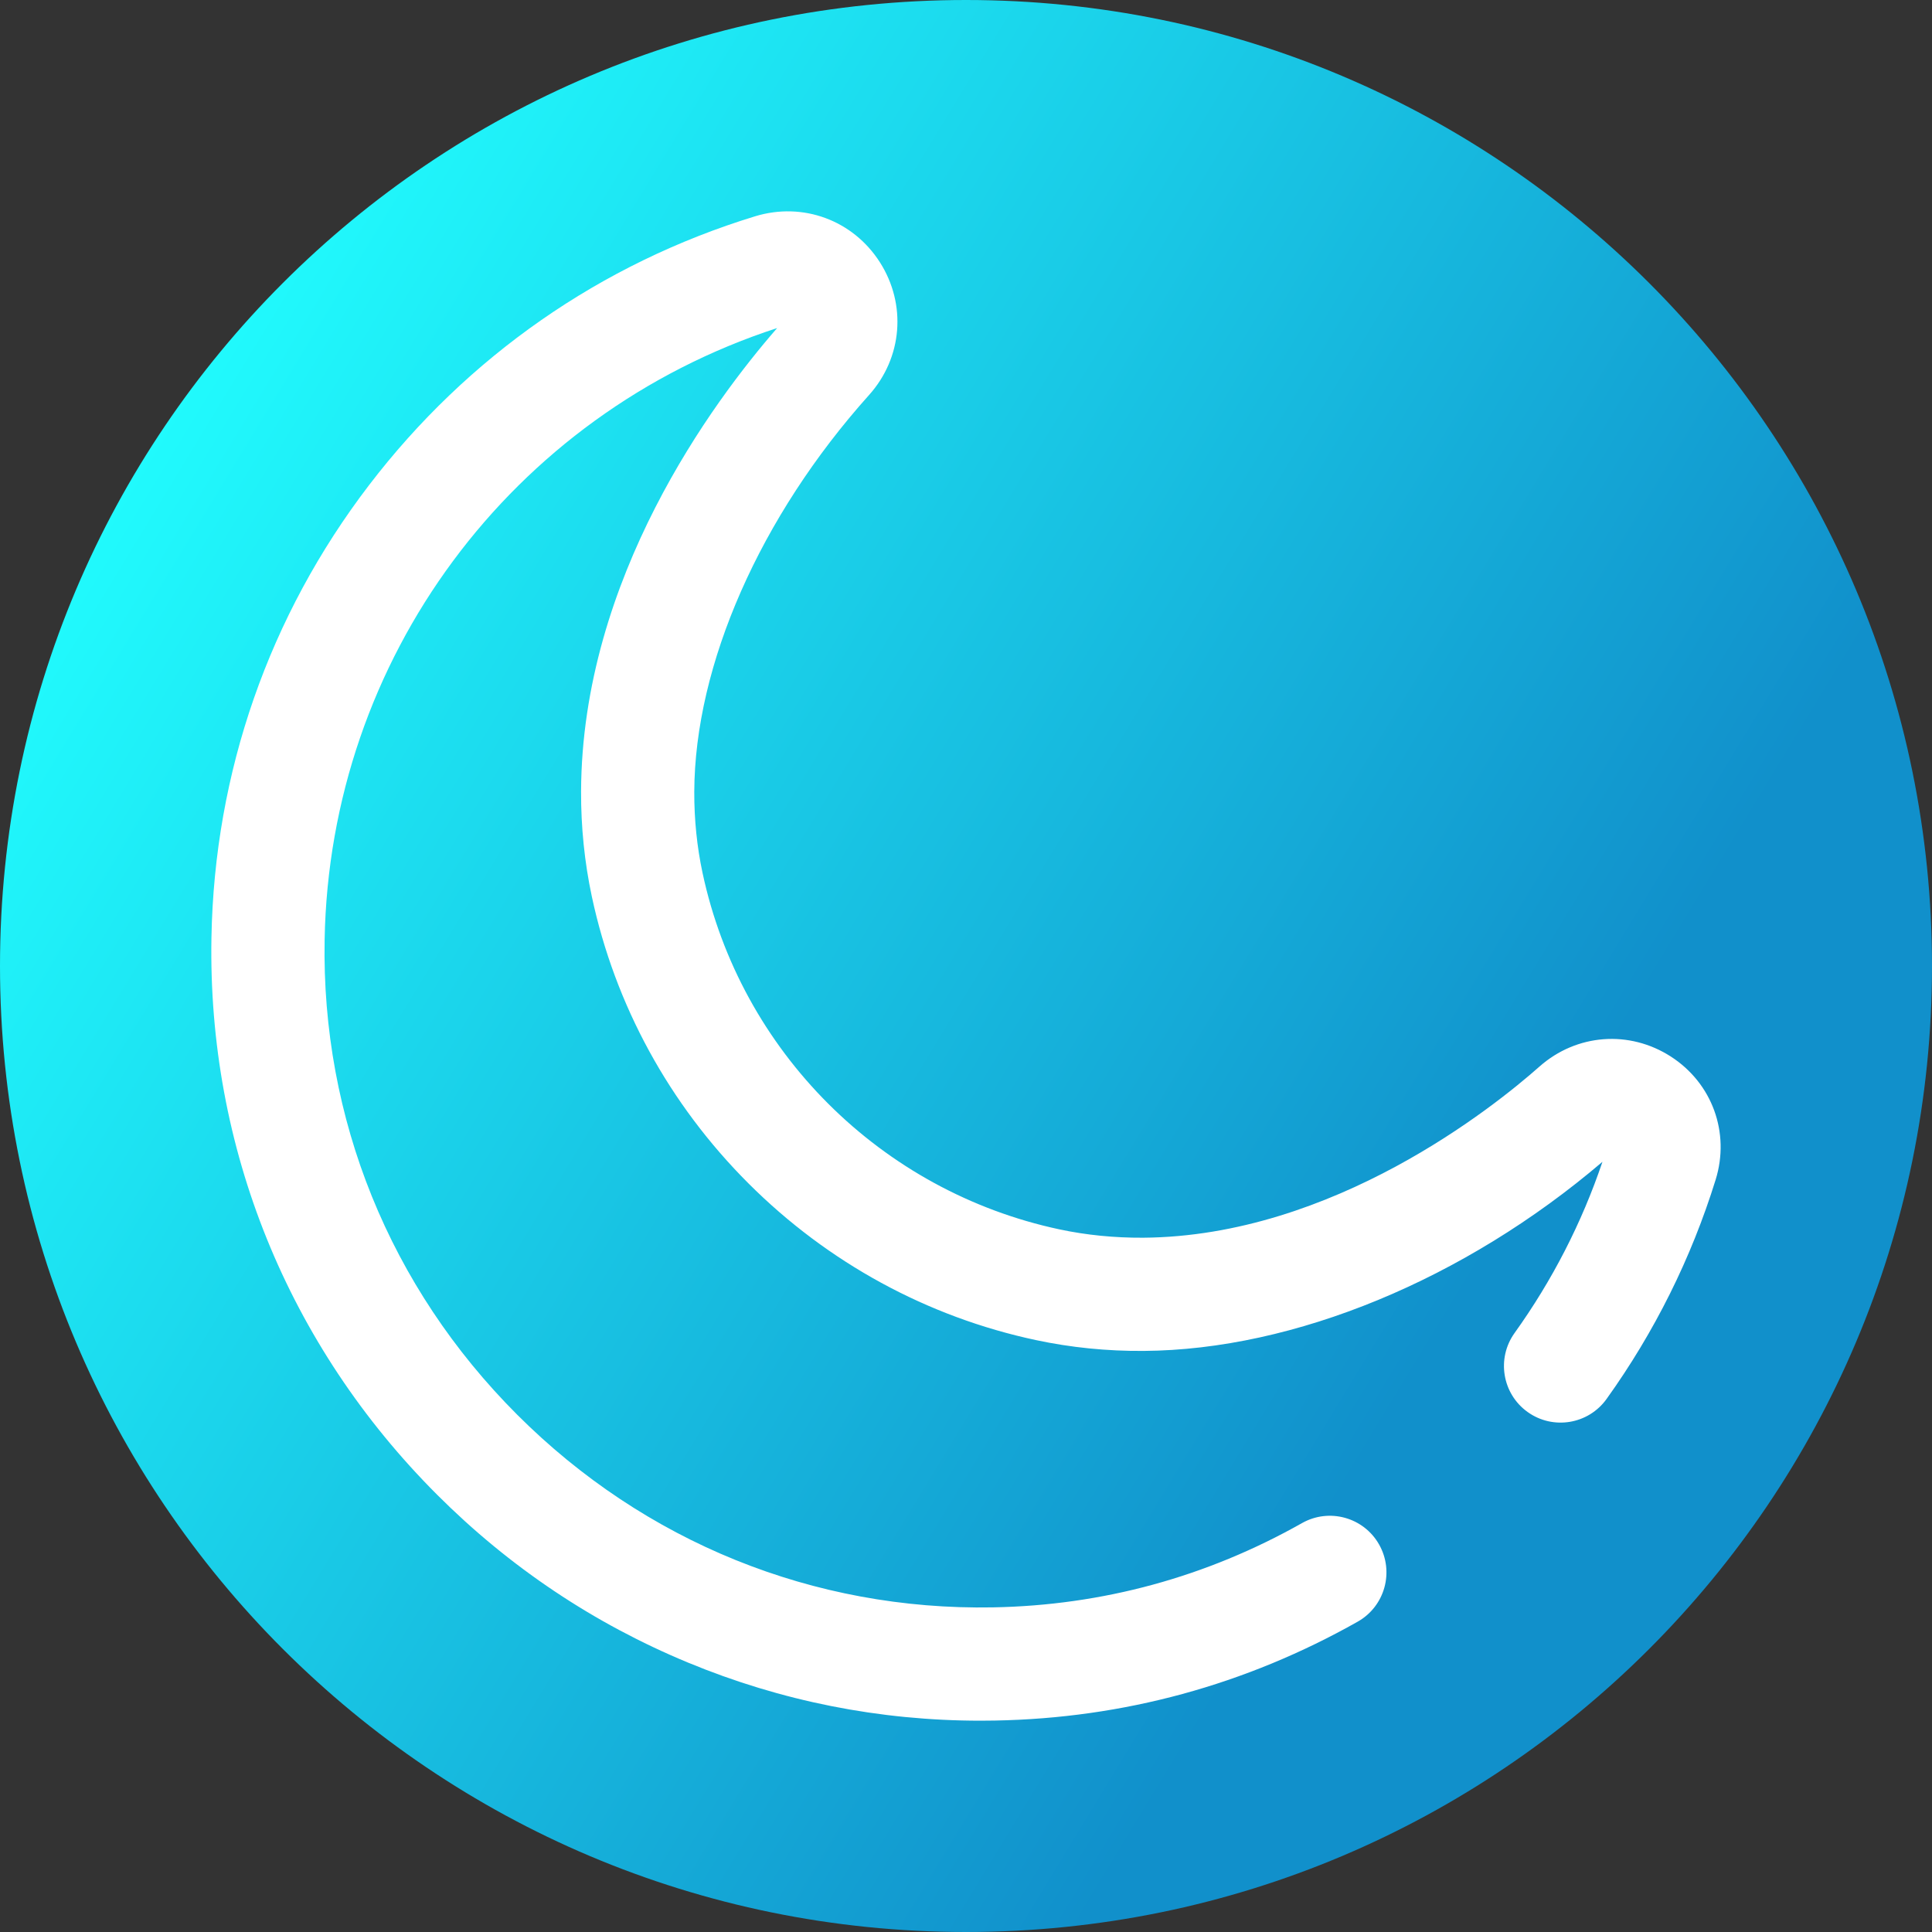 <svg viewBox="0 0 512 512" xmlns="http://www.w3.org/2000/svg" xmlns:xlink="http://www.w3.org/1999/xlink"><rect x="0" y="0" width="512" height="512" fill="#333333" stroke="none"/><linearGradient id="a" gradientUnits="userSpaceOnUse" x1="9.5%" x2="100%" y1="13%" y2="68%"><stop offset="0" stop-color="#21ffff"/><stop offset="0.8" stop-color="#1190cb"/></linearGradient><path d="m512 256c0 141.387-114.613 256-256 256s-256-114.613-256-256 114.613-256 256-256 256 114.613 256 256zm0 0" fill="url(#a)"/><path d="m259.871 456c-26.805 0-52.883-5.18-77.582-15.414-24.91-10.324-47.266-25.285-66.449-44.469-39.578-39.578-60.816-92.023-59.805-147.676.793-43.746 15.246-85.211 41.793-119.914 26.074-34.082 61.438-58.703 102.27-71.203 12.656-3.875 25.949 1.016 33.074 12.168 7.137 11.176 5.988 25.316-2.863 35.188-28.871 32.203-46.188 71.504-46.32 105.129-.027 7.332.707 14.566 2.188 21.504 10.098 47.297 47.234 84.387 94.609 94.488 7.117 1.516 14.574 2.246 22.145 2.207 50.355-.355 93.117-34.793 105.023-45.34 9.824-8.707 23.836-9.773 34.863-2.652 10.945 7.062 15.703 20.168 11.848 32.609-6.453 20.797-16.176 40.348-28.906 58.113-4.824 6.734-14.191 8.285-20.93 3.457-6.734-4.824-8.281-14.191-3.457-20.93 10-13.957 17.824-29.203 23.293-45.375-36.543 31.176-81.668 49.836-121.523 50.117-9.762.082-19.375-.898-28.609-2.867-28.777-6.137-55.105-20.48-76.141-41.484-21.043-21.012-35.414-47.32-41.555-76.078-1.926-9.035-2.887-18.418-2.848-27.891.227-56.434 34.906-103.172 51.965-122.75-70.547 22.977-118.574 87.695-119.926 162.051-.859 47.434 17.262 92.152 51.023 125.914 33.793 33.793 78.562 51.918 126.059 51.07 29.055-.527 56.621-8.043 81.938-22.336 7.211-4.07 16.363-1.527 20.434 5.688 4.074 7.215 1.527 16.363-5.684 20.438-29.703 16.77-62.051 25.586-96.141 26.203-1.262.023-2.527.035-3.785.035zm0 0" fill="#fff"/></svg>